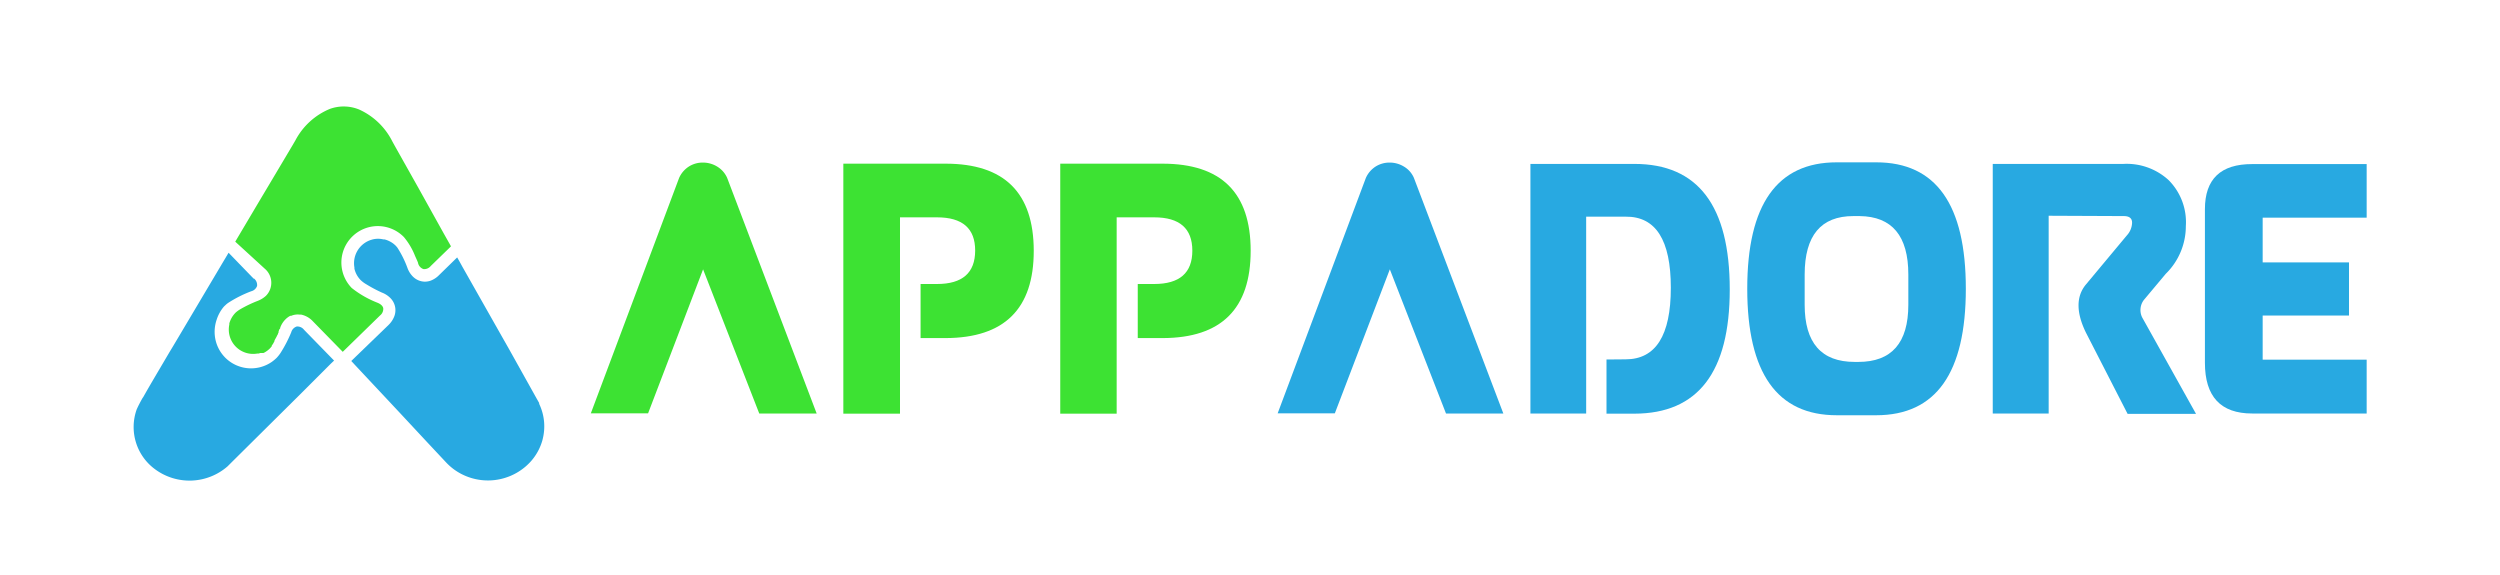 <svg id="Layer_1" data-name="Layer 1" xmlns="http://www.w3.org/2000/svg" viewBox="0 0 300 69"><defs><style>.cls-1{fill:#28a9e1;}.cls-2{fill:#3de233;}</style></defs><path class="cls-1" d="M40.06,43.28h0L36,47.34l-8.14,8.07-.55.55a6.95,6.95,0,0,1-8.69.36,6.28,6.28,0,0,1-2.21-7.21c.2-.44.43-.88.69-1.34l.1-.14C18.07,46.08,19,44.54,19.9,43l.43-.73.34-.56.81-1.36,5.17-8.71.78-1.31,3,3.1.06,0a1,1,0,0,1,.36.88,1,1,0,0,1-.7.64,14.41,14.41,0,0,0-2.79,1.41,2.56,2.56,0,0,0-.34.29,1.89,1.89,0,0,0-.2.2A4.56,4.56,0,0,0,26,38.36a4.5,4.5,0,0,0-.2,2.09,4.37,4.37,0,0,0,1.08,2.31l.11.12a4.38,4.38,0,0,0,5.62.55,5.08,5.08,0,0,0,.57-.47,4.5,4.5,0,0,0,.48-.6,15.73,15.73,0,0,0,1.29-2.49,1,1,0,0,1,.66-.69,1,1,0,0,1,.87.39l3.61,3.7L37.21,46,40,43.3l0,0Z"/><path class="cls-2" d="M54.11,29.57l-2.42,2.35a1,1,0,0,1-.88.37,1,1,0,0,1-.64-.71c0-.09-.18-.45-.38-.91h0a8.21,8.21,0,0,0-1.32-2.22,4.37,4.37,0,1,0-6.26,6.11,11.91,11.91,0,0,0,3.09,1.77c.39.16.64.39.69.66a1,1,0,0,1-.39.87l-4.47,4.36-3.59-3.67a2.68,2.68,0,0,0-1.41-.8l-.19,0a2,2,0,0,0-1,.15l-.11,0a1.75,1.75,0,0,0-.29.18,1.94,1.94,0,0,0-.27.23,2.69,2.69,0,0,0-.64,1v0c0,.05,0,.11-.07.17s-.09.2-.13.31a.37.37,0,0,0,0,.11.61.61,0,0,0-.07.14c0,.07-.07.15-.11.23l0,0-.06.13-.21.38a.31.31,0,0,1-.05.1.59.59,0,0,1,0,.08,1.62,1.62,0,0,0-.1.18l0,0a.75.75,0,0,1-.07.12h0l-.1.15-.05.07,0,.07-.06.08-.17.19a3,3,0,0,1-.64.48l-.13.06-.07,0-.07,0h0l-.07,0,0,0h-.06a.29.29,0,0,1-.1,0l-.19.06-.14,0a2.92,2.92,0,0,1-3.39-3.48l0-.14s0,0,0,0a3.26,3.26,0,0,1,.25-.61,3,3,0,0,1,.52-.69h0a3.46,3.46,0,0,1,.54-.39h0a14.86,14.86,0,0,1,2.08-1h0a3.13,3.13,0,0,0,1-.61,2.22,2.22,0,0,0-.14-3.26L28.23,29c1.45-2.44,2.82-4.76,3.95-6.65l2.92-4.91.35-.6a8.23,8.23,0,0,1,4.13-3.77,4.89,4.89,0,0,1,3.51.07,8.27,8.27,0,0,1,4,3.85l.27.49,2.86,5.09L53.24,28l.84,1.49Z"/><path class="cls-1" d="M65.1,52.79a6.43,6.43,0,0,1-1.42,2.6,7.27,7.27,0,0,1-.56.55,6.93,6.93,0,0,1-8.68.36,7,7,0,0,1-.87-.77h0L51.2,53,47.94,49.5l-5.79-6.18,0,0L46.62,39a2.89,2.89,0,0,0,.71-1.08,2.06,2.06,0,0,0-.5-2.17,2.88,2.88,0,0,0-1-.64h0A16.15,16.15,0,0,1,44,34.14a3.53,3.53,0,0,1-.71-.52,2.86,2.86,0,0,1-.76-1.38l0-.14a2.94,2.94,0,0,1,1.79-3.24l.13-.05.27-.08a2.68,2.68,0,0,1,1.29,0l.14,0a3,3,0,0,1,1.07.52,3.65,3.65,0,0,1,.3.27l.16.19a12.25,12.25,0,0,1,1.21,2.43v0a2.81,2.81,0,0,0,.61,1,.94.94,0,0,0,.1.1,2.06,2.06,0,0,0,1.4.56,2.16,2.16,0,0,0,.65-.11A2.79,2.79,0,0,0,52.7,33l2.16-2.11c.21.36.41.72.61,1.09l5,8.83c.39.68.76,1.34,1.1,1.95l2.79,5,.34.6,0,.1a6.26,6.26,0,0,1,.4,4.32Z"/><path class="cls-2" d="M84.37,32.32,77.77,49.6H70.9L81.49,21.36A3.14,3.14,0,0,1,82.64,20a3.08,3.08,0,0,1,1.71-.49,3.26,3.26,0,0,1,1.73.49,3,3,0,0,1,1.18,1.35L98,49.62H91.11Z"/><path class="cls-2" d="M112.44,34.08q4.57,0,4.58-4t-4.58-4H108V49.64H101.2v-30h12.27q10.57,0,10.58,10.45T113.47,40.57h-3V34.08Z"/><path class="cls-2" d="M138.5,34.08q4.58,0,4.58-4t-4.58-4H134V49.64h-6.77v-30h12.27q10.58,0,10.58,10.45T139.53,40.57h-3V34.08Z"/><path class="cls-1" d="M166.78,32.32l-6.6,17.28h-6.86L163.9,21.36A3.14,3.14,0,0,1,165.05,20a3.1,3.1,0,0,1,1.71-.49,3.26,3.26,0,0,1,1.73.49,2.9,2.9,0,0,1,1.18,1.35L180.4,49.62h-6.88Z"/><path class="cls-1" d="M195.07,43.12q5.43,0,5.43-8.59T195.07,26h-4.73V37.54h0V49.62h-6.69V19.67l12.48,0q11.44,0,11.44,15.07,0,14.88-11.44,14.9h-3.35v-6.5Z"/><path class="cls-1" d="M225.15,19.48q10.75,0,10.75,15.17T225.15,49.83h-4.73q-10.75,0-10.75-15.18t10.75-15.17Zm-2,6.45h-.75q-5.83,0-5.84,7v3.64q0,6.86,6,6.86H223q6,0,6-6.86V32.94Q229,26,223.16,25.93Z"/><path class="cls-1" d="M245.84,25.89V49.62h-6.71l0-29.95H254.8a7.44,7.44,0,0,1,5.43,1.94,7.15,7.15,0,0,1,2.07,5.54,8,8,0,0,1-2.41,5.71L257.26,36a2,2,0,0,0-.2,2.09l6.46,11.57h-8.21l-5-9.75c-1.18-2.42-1.18-4.35,0-5.77l4.92-5.9a2.34,2.34,0,0,0,.62-1.52c0-.53-.34-.79-1-.79Z"/><path class="cls-1" d="M284,49.62H270.26q-5.67,0-5.67-6.09V25.1q0-5.42,5.67-5.41H284v6.43H271.52v5.37h10.36v6.37H271.52v5.3H284Z"/></svg>
